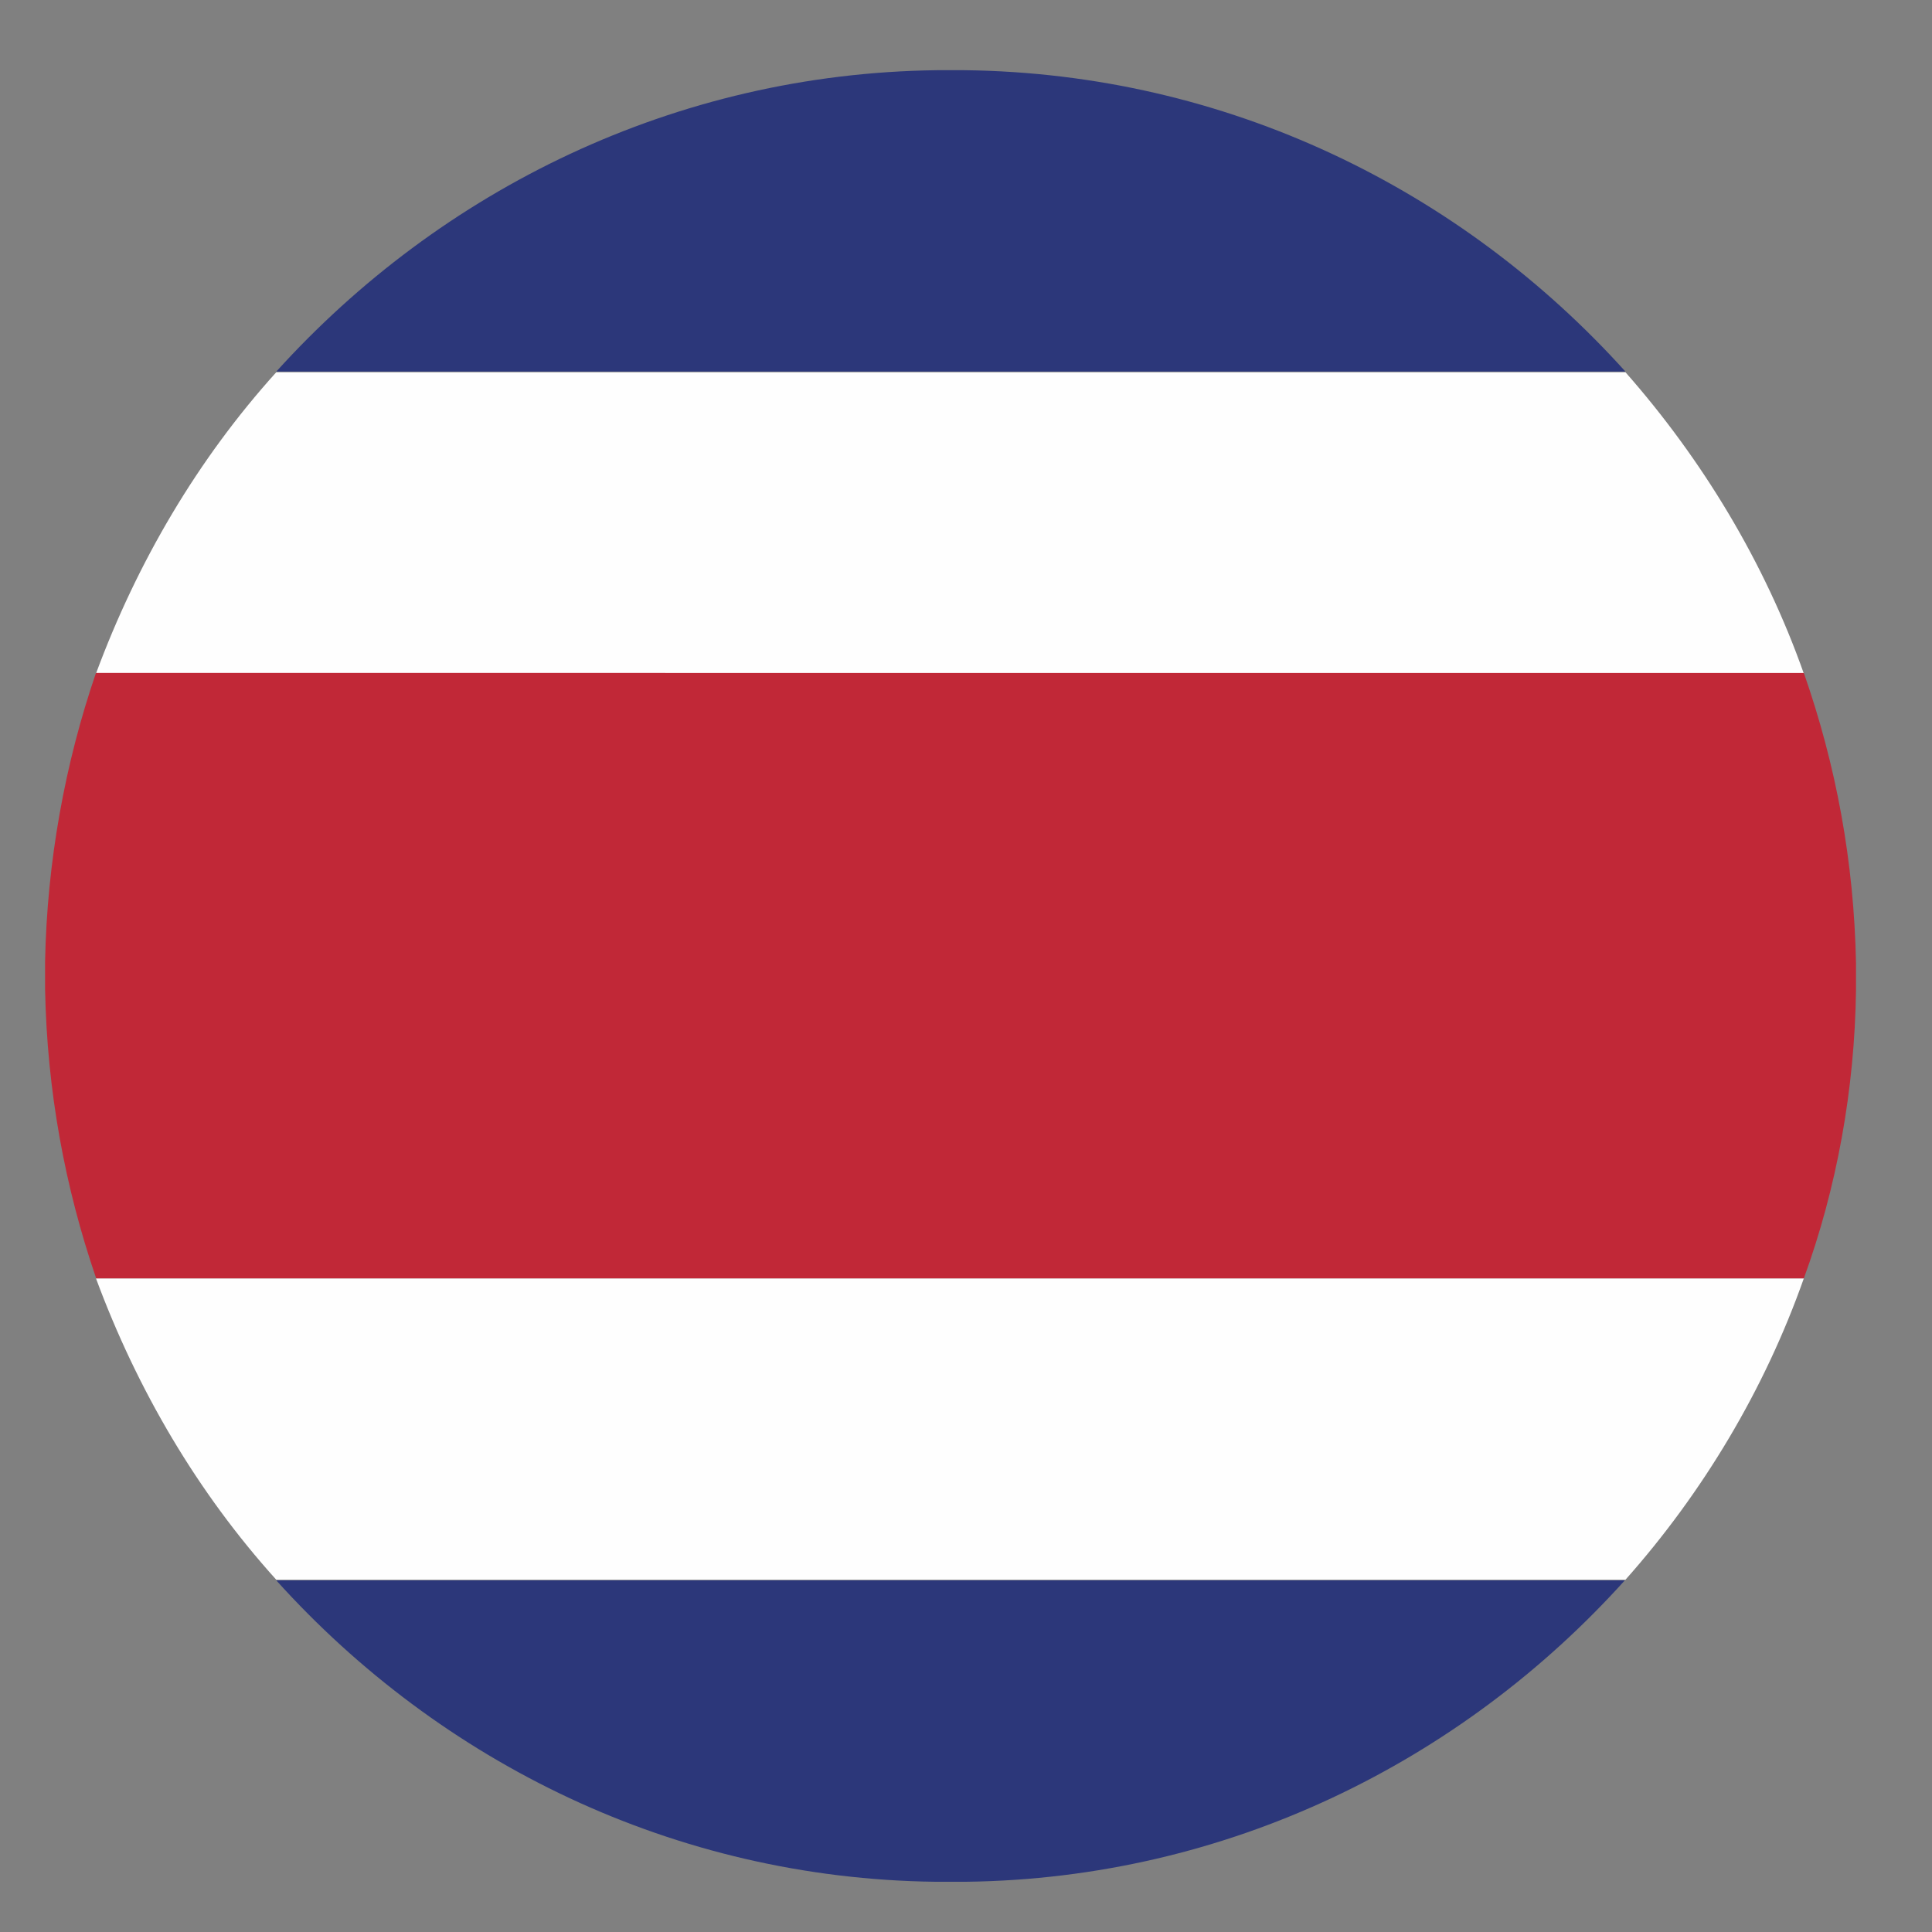 <?xml version="1.0" encoding="UTF-8"?>
<svg id="Layer_1" data-name="Layer 1" xmlns="http://www.w3.org/2000/svg" viewBox="0 0 30 30">
  <rect x="0" y="0" width="30" height="30" fill="#808080" stroke="none"/>
  <defs>
    <style>
      .cls-1 {
        fill: #2c377a;
      }

      .cls-1, .cls-2, .cls-3 {
        fill-rule: evenodd;
      }

      .cls-2 {
        fill: #c12837;
      }

      .cls-3 {
        fill: #fefefe;
      }
    </style>
  </defs>
  <path class="cls-1" d="M4.29,5.77H25.24c-2.55-2.83-6.19-4.63-10.26-4.68h-.43c-4.07,.05-7.71,1.86-10.26,4.68h0Z"/>
  <path class="cls-3" d="M4.29,24.53H25.24c1.2-1.35,2.16-2.95,2.77-4.68H1.49c.64,1.73,1.58,3.33,2.8,4.68h0Z"/>
  <path class="cls-3" d="M1.49,10.46H28.01c-.61-1.73-1.58-3.33-2.77-4.68H4.29c-1.22,1.35-2.16,2.95-2.8,4.68h0Z"/>
  <path class="cls-1" d="M14.52,29.22h.48c4.05-.05,7.69-1.86,10.23-4.68H4.29c2.55,2.83,6.19,4.63,10.23,4.68h0Z"/>
  <path class="cls-2" d="M1.49,19.85H28.01c.51-1.4,.79-2.93,.81-4.48v-.41c-.03-1.58-.31-3.08-.81-4.51H1.49c-.48,1.4-.76,2.93-.79,4.48v.43c.03,1.58,.31,3.08,.79,4.48h0Z"/>
</svg>